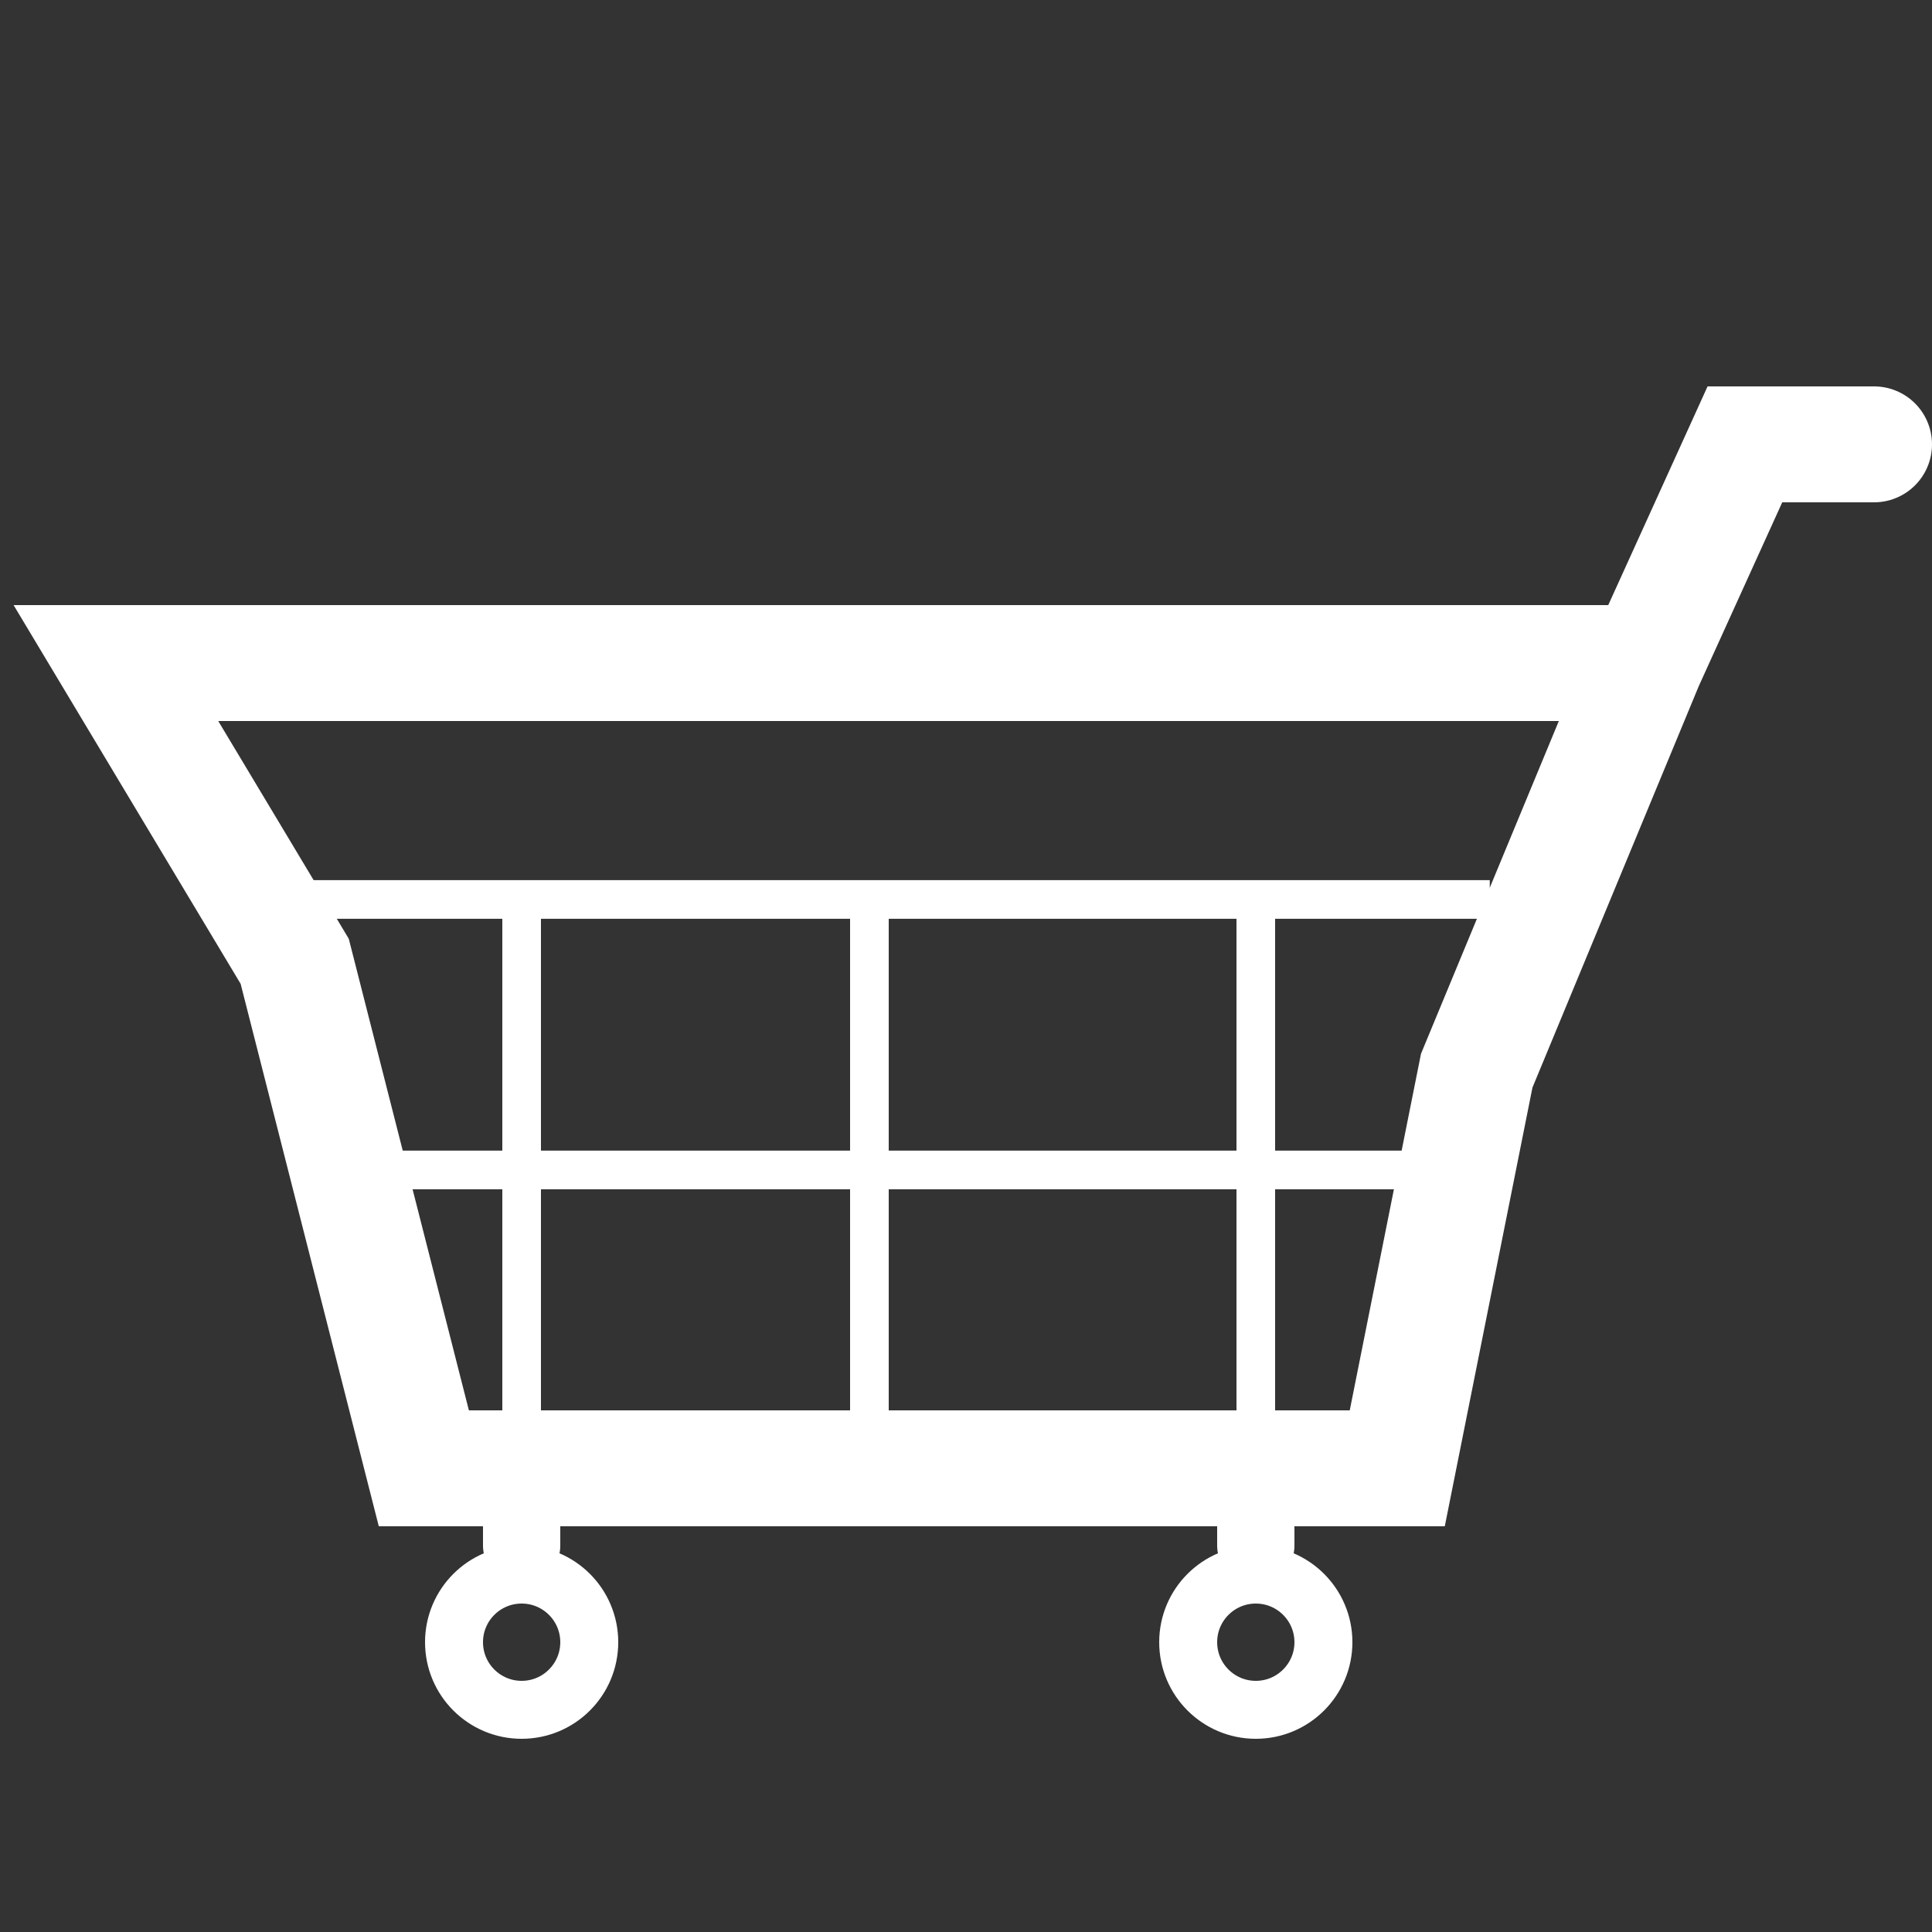 <svg width="100" height="100" viewBox="0 0 100 100" fill="none" xmlns="http://www.w3.org/2000/svg">
<rect x="0" y="0" width="100" height="100" fill="#333333" stroke="none"/>
<path d="M97 23H90.316L85.175 34.32M85.175 34.32H6L15.254 49.757L21.938 76H72.322L76.435 55.417L85.175 34.32Z" stroke="white" stroke-width="6" stroke-linecap="round"/>
<line x1="27" y1="78" x2="27" y2="80" stroke="white" stroke-width="4" stroke-linecap="round"/>
<line x1="65" y1="78" x2="65" y2="80" stroke="white" stroke-width="4" stroke-linecap="round"/>
<circle cx="27" cy="85" r="3.5" stroke="white" stroke-width="3"/>
<circle cx="65" cy="85" r="3.5" stroke="white" stroke-width="3"/>
<line x1="13.89" y1="46.556" x2="77.11" y2="46.556" stroke="white" stroke-width="2"/>
<line x1="17.781" y1="60.556" x2="74.192" y2="60.556" stroke="white" stroke-width="2"/>
<line x1="65" y1="46.682" x2="65" y2="76" stroke="white" stroke-width="2"/>
<line x1="45" y1="46.682" x2="45" y2="76" stroke="white" stroke-width="2"/>
<line x1="27" y1="46" x2="27" y2="76" stroke="white" stroke-width="2"/>
</svg>
